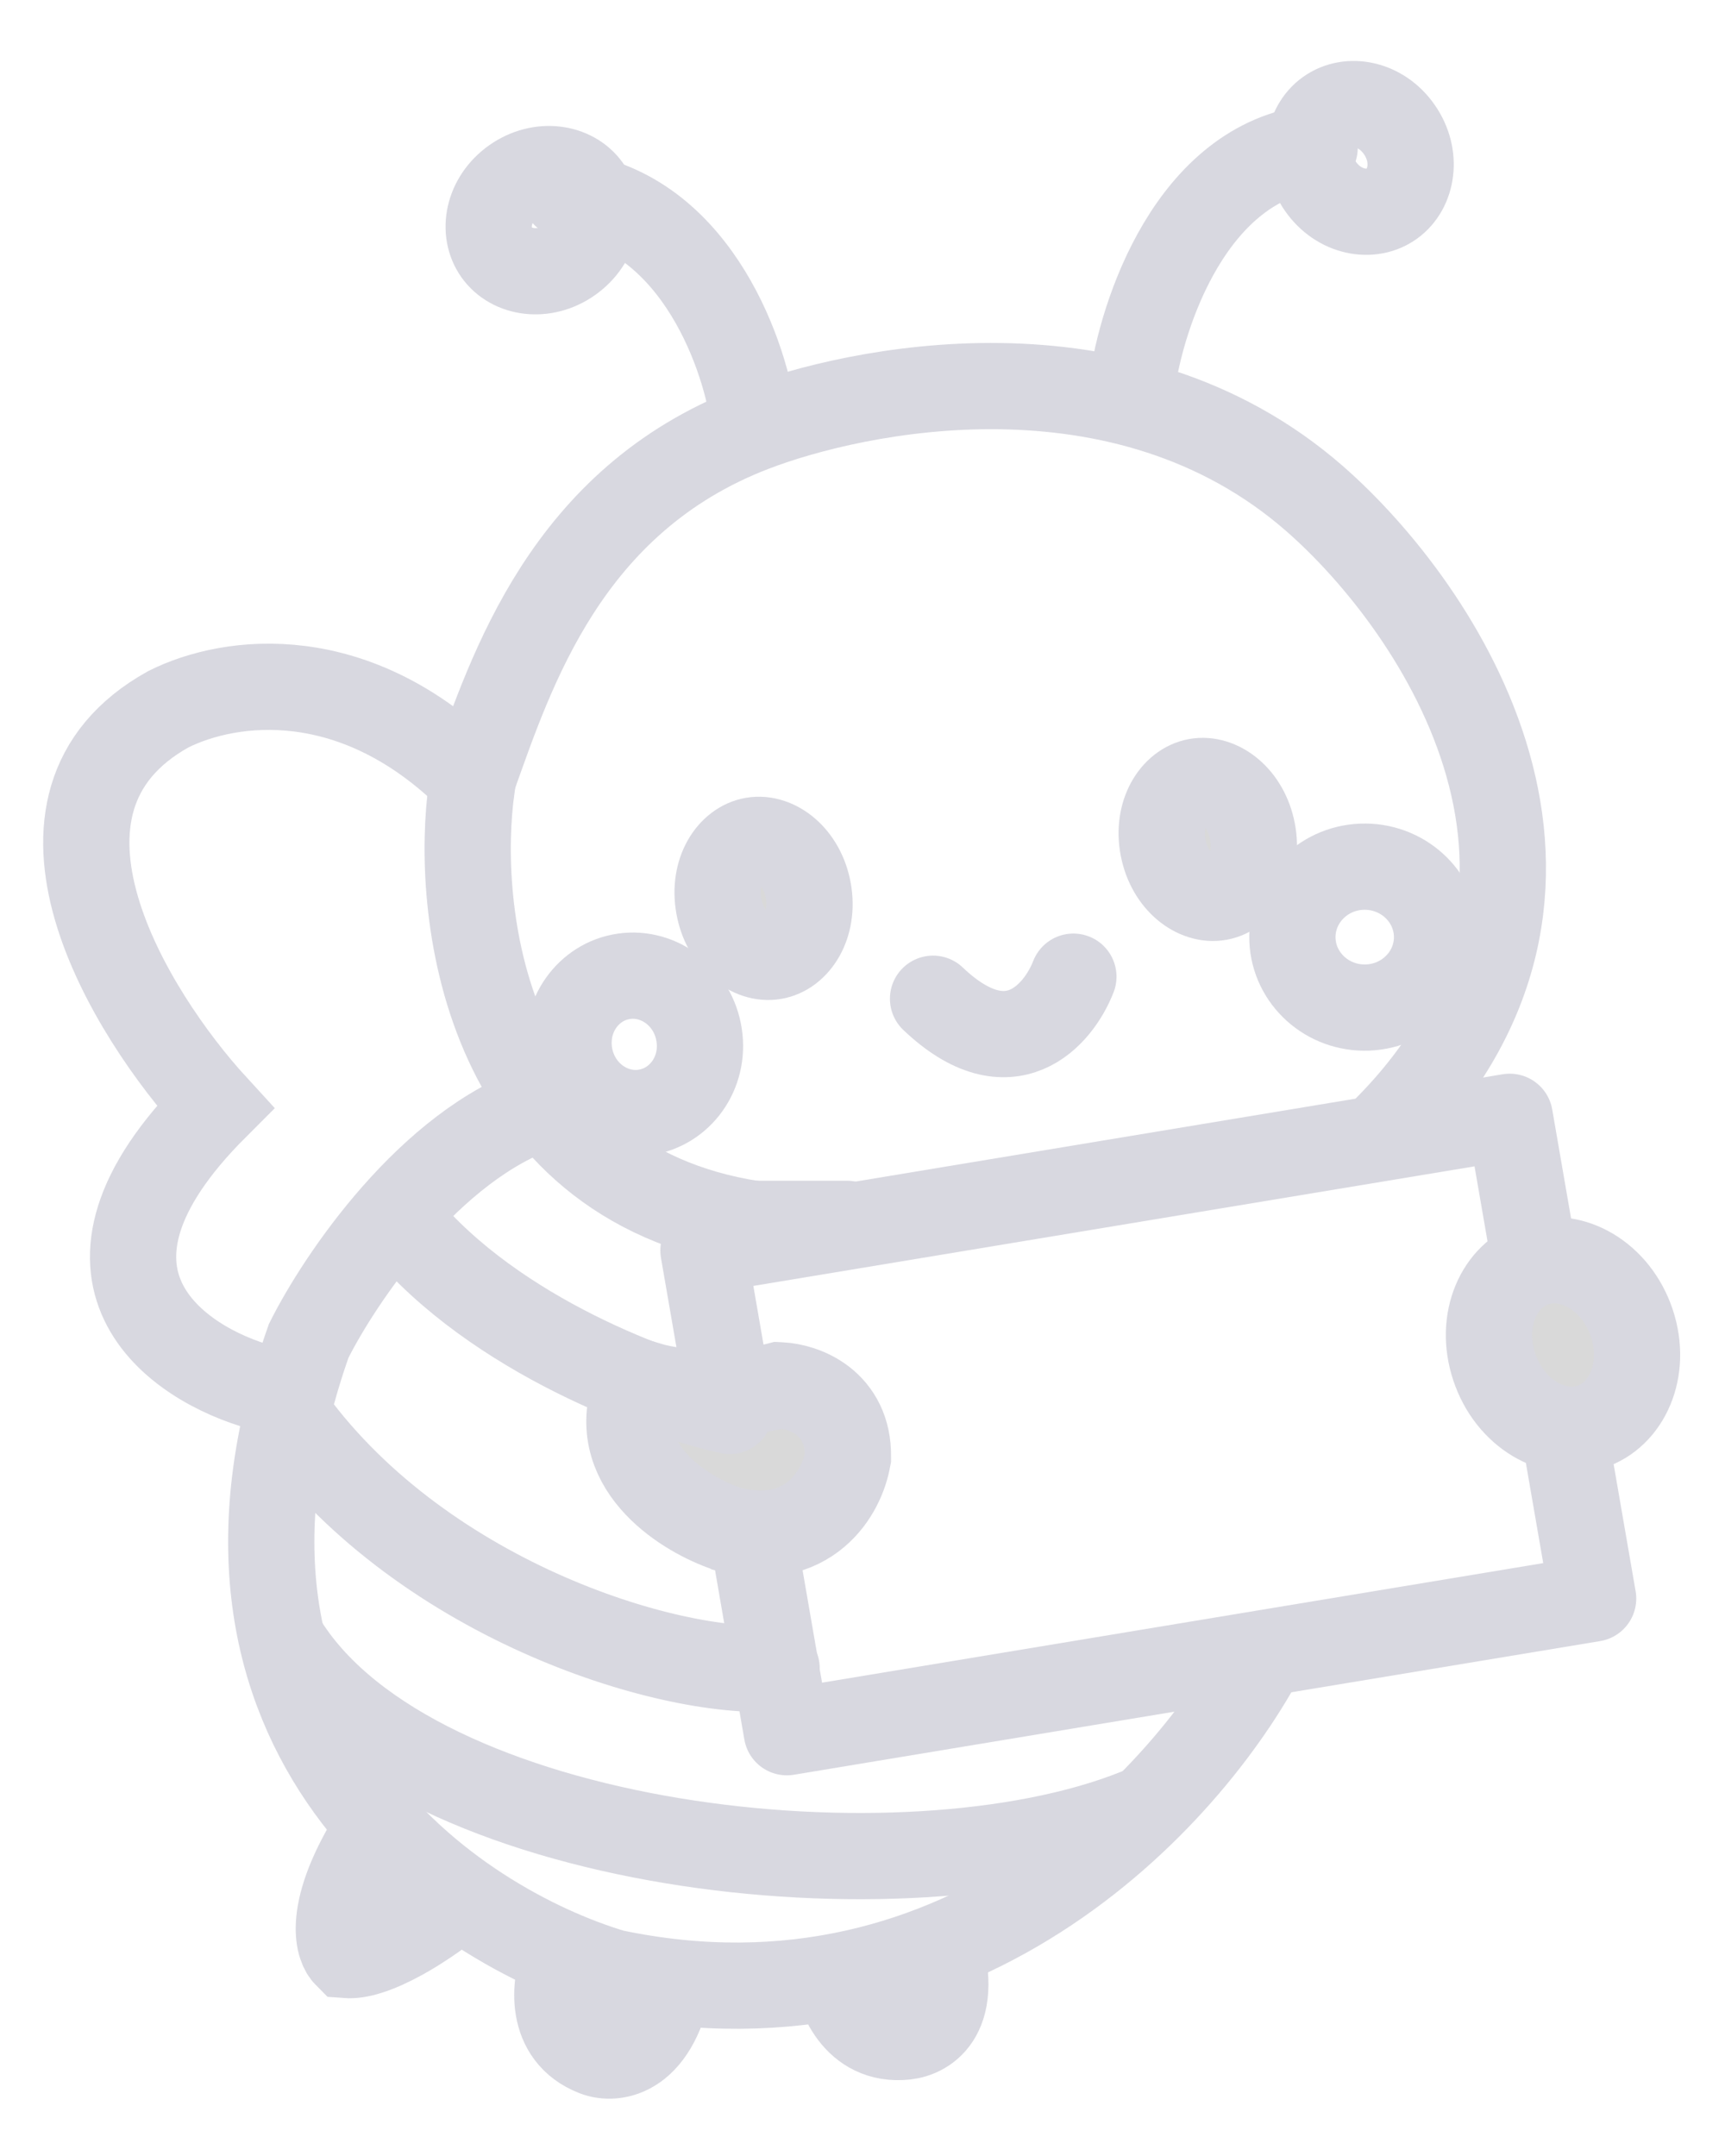 <svg width="20" height="25" viewBox="0 0 20 25" fill="none" xmlns="http://www.w3.org/2000/svg">
<path d="M8.733 4.83C8.616 4.036 8.016 2.408 6.55 2.256" stroke="#D8D8E0" stroke-linecap="round"/>
<path d="M6.798 2.157C6.612 1.924 6.228 1.885 5.934 2.112C5.64 2.34 5.589 2.717 5.775 2.949C5.961 3.182 6.344 3.221 6.638 2.993C6.932 2.765 6.984 2.389 6.798 2.157Z" stroke="#D8D8E0"/>
<path d="M15.397 1.3C15.155 1.473 15.097 1.855 15.309 2.16C15.521 2.465 15.895 2.536 16.137 2.362C16.378 2.188 16.437 1.808 16.224 1.502C16.012 1.197 15.639 1.126 15.397 1.3Z" stroke="#D8D8E0"/>
<path d="M13.121 4.49C13.235 3.633 13.818 1.878 15.242 1.714" stroke="#D8D8E0" stroke-linecap="round"/>
<path d="M4.311 21.314C4.038 21.763 3.943 22.089 3.93 22.311C3.918 22.521 3.978 22.628 4.02 22.67C4.085 22.675 4.171 22.664 4.274 22.631C4.392 22.594 4.523 22.534 4.654 22.462C4.856 22.35 5.053 22.213 5.203 22.097L4.311 21.314Z" stroke="#D8D8E0"/>
<path d="M8.156 14.5L17.504 12.95L18.471 18.536L9.123 20.086L8.156 14.5Z" stroke="#D8D8E0" stroke-linejoin="round"/>
<path d="M7.355 16.149C7.205 16.593 7.368 16.957 7.616 17.218C7.859 17.476 8.192 17.646 8.424 17.725L8.428 17.727L8.432 17.728C8.893 17.853 9.234 17.753 9.466 17.556C9.69 17.367 9.797 17.101 9.829 16.913L9.831 16.903L9.831 16.893C9.836 16.585 9.709 16.375 9.54 16.244C9.377 16.118 9.182 16.07 9.049 16.064L9.029 16.063L9.01 16.068C8.355 16.229 7.741 16.129 7.526 16.062L7.397 16.023L7.355 16.149Z" fill="#D9D9D9" stroke="#D8D8E0"/>
<path d="M17.804 14.646C17.384 14.781 17.142 15.305 17.325 15.851C17.507 16.397 18.018 16.68 18.439 16.546C18.859 16.411 19.101 15.887 18.919 15.341C18.736 14.795 18.225 14.512 17.804 14.646Z" fill="#D9D9D9" stroke="#D8D8E0"/>
<path d="M8.733 9.744C8.471 9.788 8.263 10.105 8.334 10.504C8.404 10.903 8.71 11.135 8.973 11.09C9.234 11.046 9.442 10.729 9.372 10.33C9.301 9.931 8.995 9.699 8.733 9.744Z" fill="#D9D9D9" stroke="#D8D8E0"/>
<path d="M7.233 11.321C6.823 11.38 6.535 11.778 6.601 12.218C6.668 12.659 7.063 12.959 7.474 12.899C7.885 12.839 8.173 12.443 8.106 12.003C8.04 11.562 7.645 11.261 7.233 11.321Z" stroke="#D8D8E0"/>
<path d="M15.788 10.05C15.322 10.069 14.966 10.454 14.985 10.9C15.004 11.347 15.391 11.701 15.857 11.683C16.323 11.664 16.679 11.28 16.661 10.834C16.642 10.387 16.255 10.032 15.788 10.05Z" stroke="#D8D8E0"/>
<path d="M12.445 11.325C12.275 11.765 11.711 12.431 10.818 11.581" stroke="#D8D8E0" stroke-linecap="round"/>
<path d="M13.873 9.062C13.613 9.11 13.409 9.429 13.485 9.827C13.562 10.226 13.872 10.453 14.134 10.405C14.395 10.357 14.598 10.038 14.521 9.64C14.444 9.241 14.135 9.014 13.873 9.062Z" fill="#D9D9D9" stroke="#D8D8E0"/>
<path d="M3.037 16.09C2.042 15.819 0.541 14.788 2.494 12.835C1.499 11.75 -0.001 9.309 1.952 8.224C2.675 7.862 4.121 7.682 5.478 9.038C5.93 7.772 6.563 5.803 8.733 4.969C9.908 4.517 13.021 3.839 15.243 5.783C16.689 7.048 18.878 10.286 16.056 13.107" stroke="#D8D8E0" stroke-linecap="round"/>
<path d="M5.471 9.12C5.269 10.511 5.577 13.704 8.733 14.191" stroke="#D8D8E0" stroke-linecap="square"/>
<path d="M8.733 14.191C9.004 14.191 9.601 14.191 9.818 14.191" stroke="#D8D8E0" stroke-linecap="round"/>
<path d="M8.461 16.361C7.647 16.181 5.749 15.493 4.664 14.191" stroke="#D8D8E0" stroke-linecap="round"/>
<path d="M14.7 19.075C13.886 20.702 11.228 23.74 7.105 22.872C5.297 22.33 1.951 20.16 3.579 15.548C3.94 14.825 4.989 13.27 6.291 12.836" stroke="#D8D8E0"/>
<path d="M9.004 19.345C7.738 19.436 4.826 18.531 3.307 16.361M13.18 21.01C10.467 22.095 4.826 21.461 3.307 19.074" stroke="#D8D8E0" stroke-linecap="round"/>
<path d="M6.537 22.73C6.431 23 6.356 23.594 6.9 23.806C7.126 23.894 7.618 23.837 7.774 22.902" stroke="#D8D8E0"/>
<path d="M9.682 22.827C9.712 23.116 9.918 23.677 10.498 23.616C10.74 23.59 11.151 23.362 10.86 22.46" stroke="#D8D8E0"/>
</svg>
